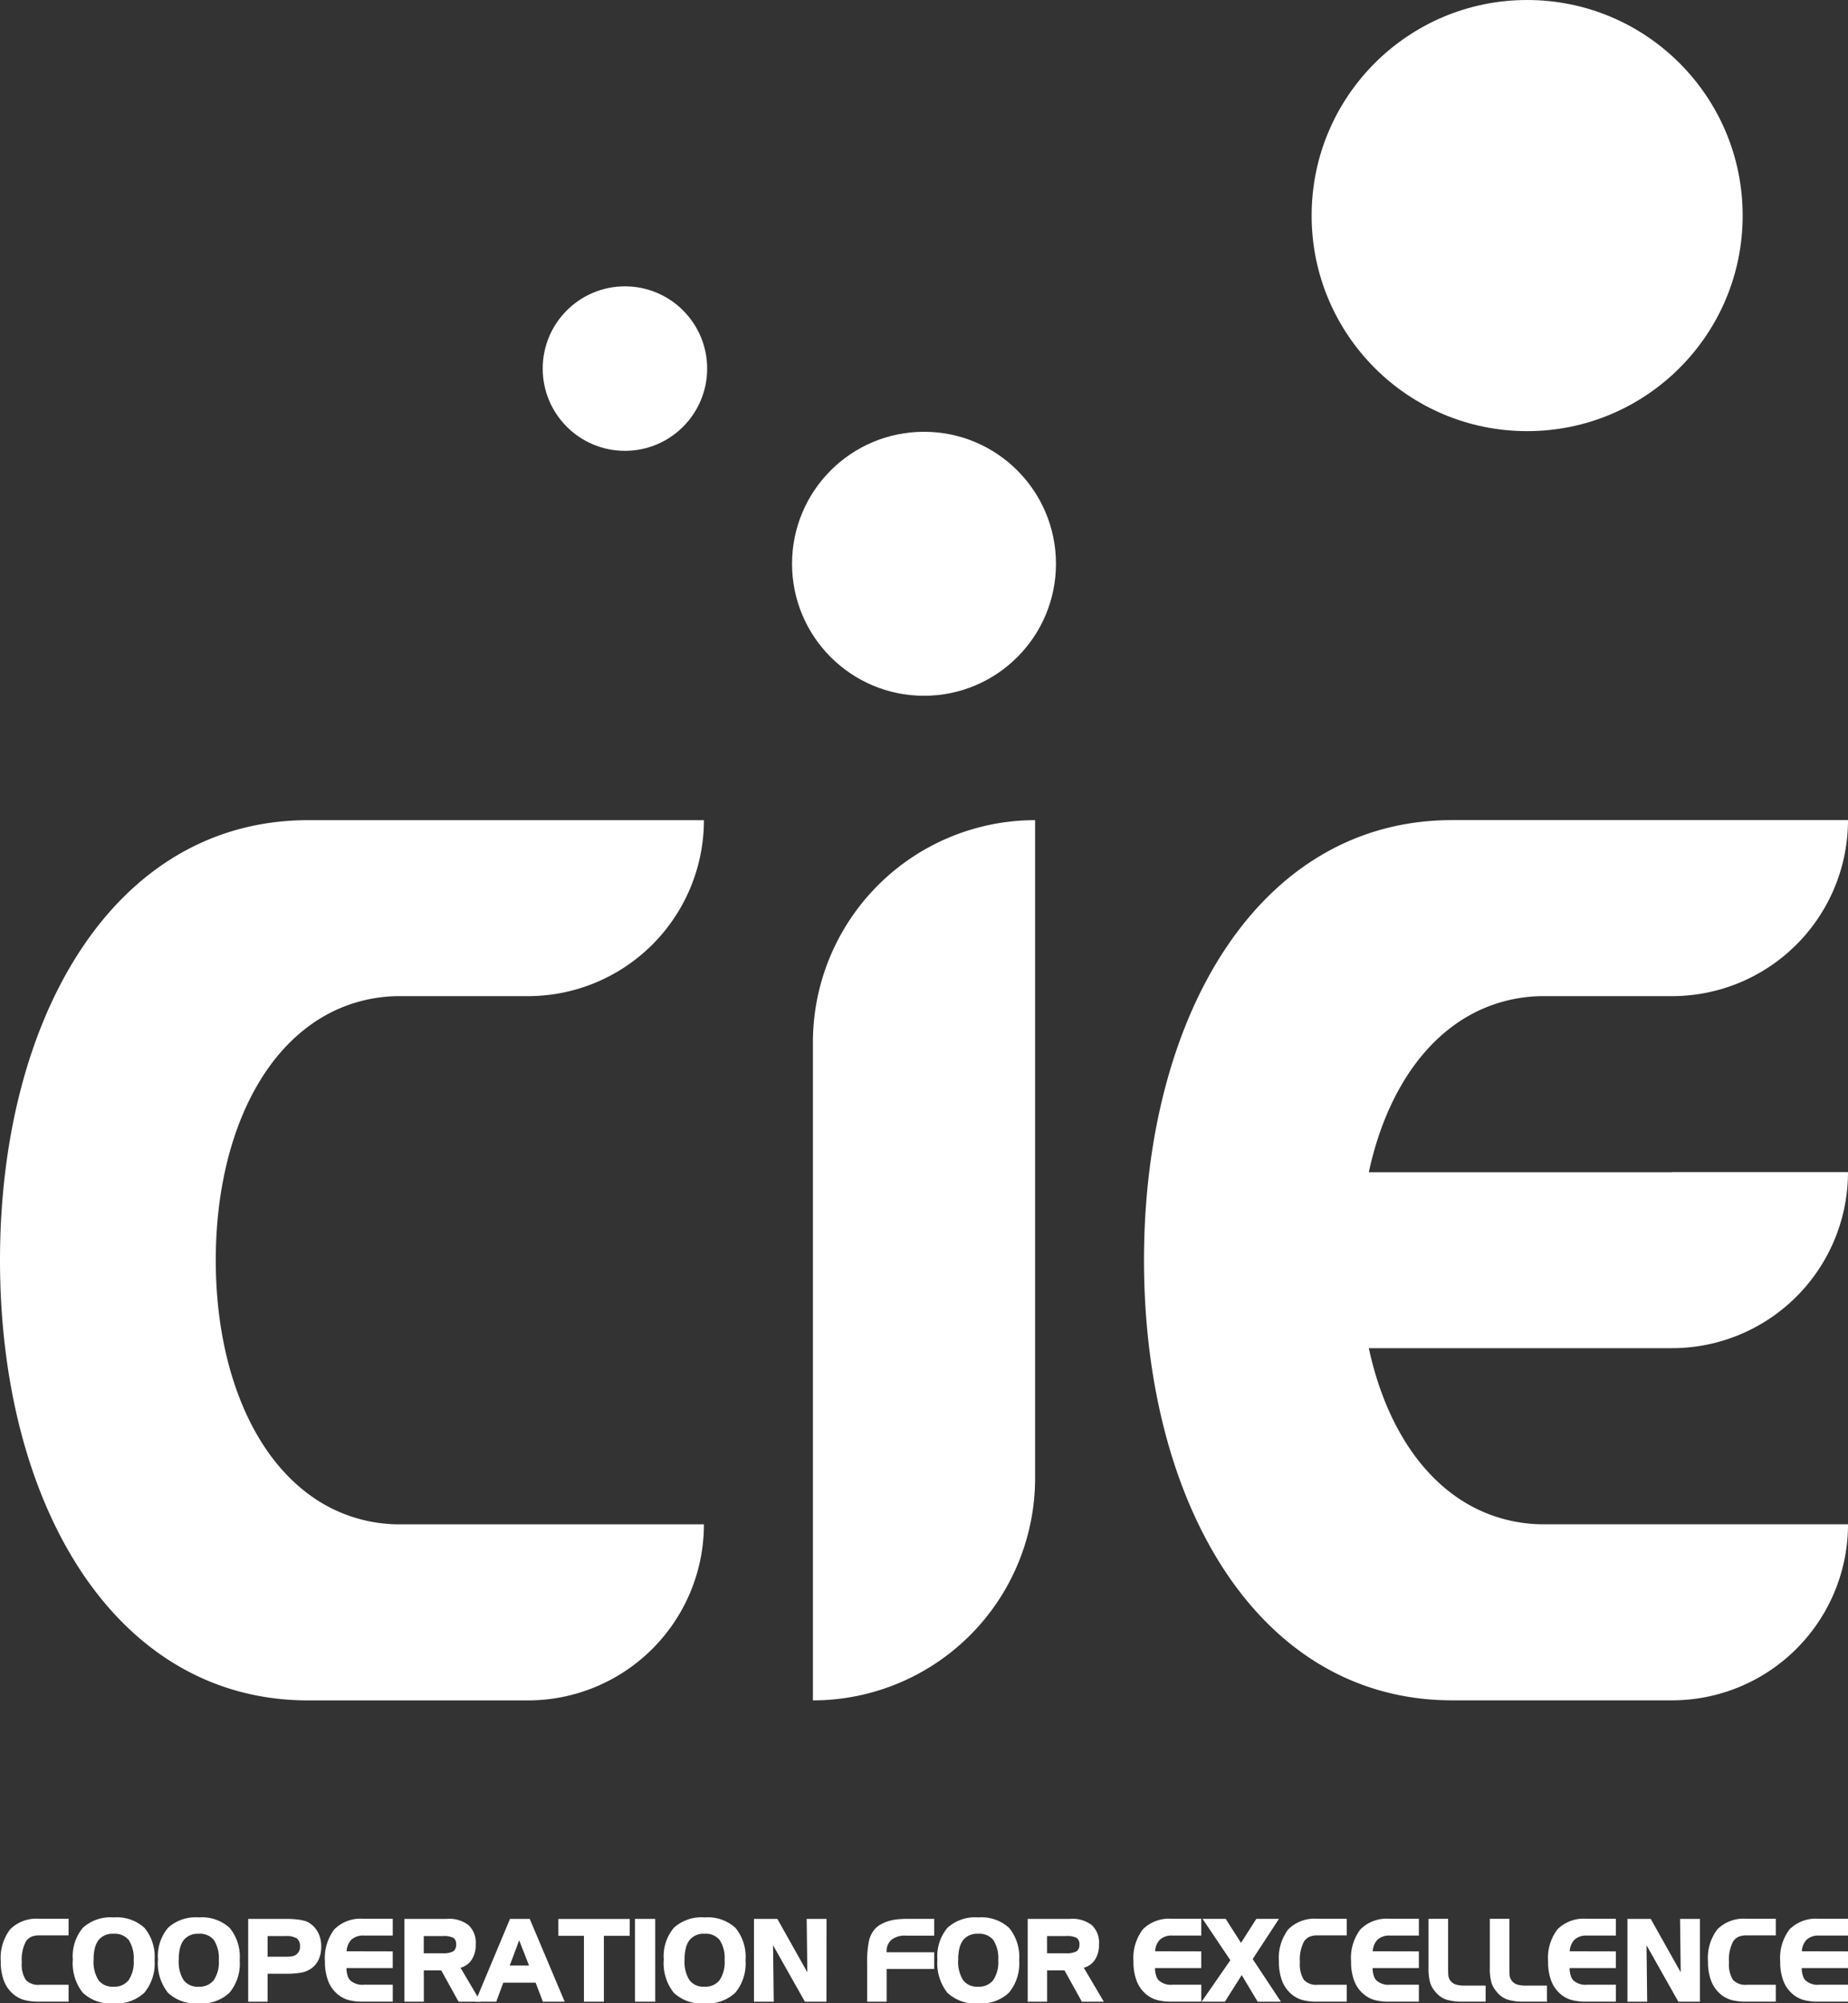 <svg xmlns="http://www.w3.org/2000/svg" width="109.387" height="118.553" viewBox="0 0 109.387 118.553">
  <rect x="0" y="0" width="109.387" height="118.553" fill="#333333" stroke="none"/>
  <g id="Group_11" data-name="Group 11" transform="translate(-266.433 986.991)">
    <g id="Group_9" data-name="Group 9" transform="translate(266.433 -986.991)">
      <path id="Path_2" data-name="Path 2" d="M581.234-762.922H563.288c.8-3.724,2.493-6.8,4.938-8.622a8.988,8.988,0,0,1,5.474-1.8h7.535a10.418,10.418,0,0,0,10.417-10.418H568.227c-11.507,0-18.246,11.661-18.246,26.045s6.739,26.045,18.246,26.045h13.008a10.418,10.418,0,0,0,10.418-10.418H573.7a8.988,8.988,0,0,1-5.474-1.8c-2.445-1.82-4.135-4.9-4.938-8.622h17.947a10.418,10.418,0,0,0,10.417-10.418H581.234Z" transform="translate(-482.265 832.293)" fill="#fff"/>
      <path id="Path_3" data-name="Path 3" d="M284.679-771.544a8.988,8.988,0,0,1,5.474-1.8h7.534A10.418,10.418,0,0,0,308.1-783.758H284.679c-11.507,0-18.246,11.661-18.246,26.045s6.739,26.045,18.246,26.045h13.008A10.418,10.418,0,0,0,308.1-742.087H290.153a8.988,8.988,0,0,1-5.474-1.8c-3.515-2.617-5.474-7.827-5.474-13.831S281.163-768.927,284.679-771.544Z" transform="translate(-266.433 832.293)" fill="#fff"/>
      <circle id="Ellipse_1" data-name="Ellipse 1" cx="7.811" cy="7.811" r="7.811" transform="translate(46.883 25.552)" fill="#fff"/>
      <circle id="Ellipse_2" data-name="Ellipse 2" cx="12.757" cy="12.757" r="12.757" transform="translate(77.638 0)" fill="#fff"/>
      <circle id="Ellipse_3" data-name="Ellipse 3" cx="4.867" cy="4.867" r="4.867" transform="translate(32.124 16.945)" fill="#fff"/>
      <path id="Path_4" data-name="Path 4" d="M467.916-770.607h0v38.937a13.152,13.152,0,0,0,13.152-13.151h0v-38.937A13.152,13.152,0,0,0,467.916-770.607Z" transform="translate(-419.798 832.293)" fill="#fff"/>
    </g>
    <g id="Group_10" data-name="Group 10" transform="translate(266.479 -873.524)">
      <path id="Path_5" data-name="Path 5" d="M270.639-506.614h-1.756a3.229,3.229,0,0,1-.879-.1,1.75,1.75,0,0,1-.633-.341,1.919,1.919,0,0,1-.558-.791,3.128,3.128,0,0,1-.187-1.139,2.8,2.8,0,0,1,.558-1.913,2.2,2.2,0,0,1,1.726-.62h1.73v.981h-1.71a1.3,1.3,0,0,0-.489.079.82.82,0,0,0-.322.272,2.288,2.288,0,0,0-.249,1.244,1.693,1.693,0,0,0,.236,1.04,1,1,0,0,0,.824.289h1.71Z" transform="translate(-266.626 511.599)" fill="#fff"/>
      <path id="Path_6" data-name="Path 6" d="M289.315-509.338a2.7,2.7,0,0,1-.6,1.917,2.385,2.385,0,0,1-1.821.636,2.38,2.38,0,0,1-1.834-.635,2.826,2.826,0,0,1-.584-1.964,2.612,2.612,0,0,1,.6-1.877,2.431,2.431,0,0,1,1.821-.61,2.424,2.424,0,0,1,1.828.624A2.7,2.7,0,0,1,289.315-509.338Zm-1.237,0a1.986,1.986,0,0,0-.289-1.191,1.061,1.061,0,0,0-.9-.374,1.068,1.068,0,0,0-.886.368,1.36,1.36,0,0,0-.222.479,2.716,2.716,0,0,0-.074.679,2.039,2.039,0,0,0,.289,1.221,1.034,1.034,0,0,0,.893.384,1.057,1.057,0,0,0,.889-.384A1.9,1.9,0,0,0,288.078-509.338Z" transform="translate(-280.212 511.871)" fill="#fff"/>
      <path id="Path_7" data-name="Path 7" d="M310.42-509.338a2.7,2.7,0,0,1-.6,1.917,2.384,2.384,0,0,1-1.821.636,2.381,2.381,0,0,1-1.834-.635,2.827,2.827,0,0,1-.584-1.964,2.613,2.613,0,0,1,.6-1.877,2.431,2.431,0,0,1,1.821-.61,2.424,2.424,0,0,1,1.828.624A2.7,2.7,0,0,1,310.42-509.338Zm-1.237,0a1.986,1.986,0,0,0-.289-1.191,1.06,1.06,0,0,0-.9-.374,1.068,1.068,0,0,0-.886.368,1.363,1.363,0,0,0-.221.479,2.7,2.7,0,0,0-.074.679,2.037,2.037,0,0,0,.289,1.221,1.034,1.034,0,0,0,.892.384,1.058,1.058,0,0,0,.889-.384A1.907,1.907,0,0,0,309.183-509.338Z" transform="translate(-296.277 511.871)" fill="#fff"/>
      <path id="Path_8" data-name="Path 8" d="M332.272-509.885a1.845,1.845,0,0,1-.141.758,1.327,1.327,0,0,1-.425.533,1.521,1.521,0,0,1-.569.254q-.181.033-.394.053a5.3,5.3,0,0,1-.532.023H329.1v1.654H327.95v-4.9h2.218a5.063,5.063,0,0,1,.873.059,2.81,2.81,0,0,1,.315.075,1.243,1.243,0,0,1,.23.115,1.473,1.473,0,0,1,.51.573A1.771,1.771,0,0,1,332.272-509.885Zm-1.257,0a.561.561,0,0,0-.18-.469,1.194,1.194,0,0,0-.679-.141H329.1v1.221h1.116a1.761,1.761,0,0,0,.364-.033.555.555,0,0,0,.249-.121A.546.546,0,0,0,331.015-509.885Z" transform="translate(-313.305 511.599)" fill="#fff"/>
      <path id="Path_9" data-name="Path 9" d="M350.993-506.614h-1.756a3.231,3.231,0,0,1-.88-.1,1.75,1.75,0,0,1-.633-.341,1.918,1.918,0,0,1-.558-.791,3.123,3.123,0,0,1-.187-1.139,2.8,2.8,0,0,1,.558-1.913,2.2,2.2,0,0,1,1.726-.62h1.729v.994h-1.71a1.012,1.012,0,0,0-.732.236,1.049,1.049,0,0,0-.289.693l2.73.006v.988h-2.737a1.4,1.4,0,0,0,.062.436.678.678,0,0,0,.167.3,1.072,1.072,0,0,0,.8.249h1.71Z" transform="translate(-327.79 511.599)" fill="#fff"/>
      <path id="Path_10" data-name="Path 10" d="M371.166-506.611h-1.3l-1.027-1.854h-1.03v1.854h-1.148v-4.9h2.507a1.854,1.854,0,0,1,1.29.371,1.419,1.419,0,0,1,.423,1.136,1.59,1.59,0,0,1-.256.935,1.14,1.14,0,0,1-.643.449Zm-1.444-3.383a.456.456,0,0,0-.154-.391,1.283,1.283,0,0,0-.64-.112h-1.122v1.021h1.122a1.2,1.2,0,0,0,.633-.122A.465.465,0,0,0,369.722-509.994Z" transform="translate(-342.768 511.599)" fill="#fff"/>
      <path id="Path_11" data-name="Path 11" d="M389.534-506.611h-1.29l-.43-1.126H385.9l-.417,1.126h-1.237l2.051-4.9h1.168Zm-2.11-2.14-.584-1.493-.558,1.493Z" transform="translate(-356.155 511.599)" fill="#fff"/>
      <path id="Path_12" data-name="Path 12" d="M409.037-510.488h-1.526v3.9H406.33l0-3.9h-1.513v-1h4.223Z" transform="translate(-371.812 511.578)" fill="#fff"/>
      <path id="Path_13" data-name="Path 13" d="M425.015-506.611h-1.2v-4.9h1.2Z" transform="translate(-386.277 511.599)" fill="#fff"/>
      <path id="Path_14" data-name="Path 14" d="M435.788-509.338a2.7,2.7,0,0,1-.6,1.917,2.384,2.384,0,0,1-1.821.636,2.381,2.381,0,0,1-1.834-.635,2.827,2.827,0,0,1-.584-1.964,2.613,2.613,0,0,1,.6-1.877,2.431,2.431,0,0,1,1.821-.61,2.424,2.424,0,0,1,1.828.624A2.7,2.7,0,0,1,435.788-509.338Zm-1.237,0a1.986,1.986,0,0,0-.289-1.191,1.06,1.06,0,0,0-.9-.374,1.069,1.069,0,0,0-.886.368,1.363,1.363,0,0,0-.221.479,2.716,2.716,0,0,0-.074.679,2.039,2.039,0,0,0,.289,1.221,1.034,1.034,0,0,0,.892.384,1.058,1.058,0,0,0,.889-.384A1.907,1.907,0,0,0,434.551-509.338Z" transform="translate(-391.705 511.871)" fill="#fff"/>
      <path id="Path_15" data-name="Path 15" d="M457.607-506.611H456.33l-1.884-3.341.039,3.341h-1.168v-4.9H454.7l1.775,3.16-.039-3.16h1.175Z" transform="translate(-408.733 511.599)" fill="#fff"/>
      <path id="Path_16" data-name="Path 16" d="M485.329-508.547h-2.815v1.936h-1.152v-2.261a5.925,5.925,0,0,1,.112-1.355,1.551,1.551,0,0,1,.387-.728,1.668,1.668,0,0,1,.331-.245,2.267,2.267,0,0,1,.409-.172,2.712,2.712,0,0,1,.51-.108,5.343,5.343,0,0,1,.633-.033h1.585v.994h-1.667a1.276,1.276,0,0,0-.866.246.915.915,0,0,0-.282.738h2.815Z" transform="translate(-430.079 511.599)" fill="#fff"/>
      <path id="Path_17" data-name="Path 17" d="M503.611-509.338a2.7,2.7,0,0,1-.6,1.917,2.384,2.384,0,0,1-1.821.636,2.381,2.381,0,0,1-1.834-.635,2.827,2.827,0,0,1-.584-1.964,2.613,2.613,0,0,1,.6-1.877,2.431,2.431,0,0,1,1.821-.61,2.424,2.424,0,0,1,1.828.624A2.7,2.7,0,0,1,503.611-509.338Zm-1.237,0a1.986,1.986,0,0,0-.289-1.191,1.06,1.06,0,0,0-.9-.374,1.069,1.069,0,0,0-.886.368,1.363,1.363,0,0,0-.221.479,2.715,2.715,0,0,0-.074.679,2.039,2.039,0,0,0,.289,1.221,1.034,1.034,0,0,0,.892.384,1.058,1.058,0,0,0,.889-.384A1.907,1.907,0,0,0,502.374-509.338Z" transform="translate(-443.331 511.871)" fill="#fff"/>
      <path id="Path_18" data-name="Path 18" d="M525.65-506.611h-1.3l-1.027-1.854h-1.03v1.854h-1.148v-4.9h2.507a1.855,1.855,0,0,1,1.29.371,1.42,1.42,0,0,1,.423,1.136,1.59,1.59,0,0,1-.256.935,1.139,1.139,0,0,1-.643.449Zm-1.444-3.383a.456.456,0,0,0-.154-.391,1.285,1.285,0,0,0-.64-.112h-1.122v1.021h1.122a1.2,1.2,0,0,0,.633-.122A.465.465,0,0,0,524.206-509.994Z" transform="translate(-460.359 511.599)" fill="#fff"/>
      <path id="Path_19" data-name="Path 19" d="M551.384-506.614h-1.755a3.231,3.231,0,0,1-.88-.1,1.75,1.75,0,0,1-.633-.341,1.918,1.918,0,0,1-.558-.791,3.123,3.123,0,0,1-.187-1.139,2.8,2.8,0,0,1,.558-1.913,2.2,2.2,0,0,1,1.726-.62h1.729v.994h-1.71a1.012,1.012,0,0,0-.732.236,1.05,1.05,0,0,0-.289.693l2.73.006v.988h-2.737a1.392,1.392,0,0,0,.063.436.675.675,0,0,0,.167.3,1.072,1.072,0,0,0,.8.249h1.71Z" transform="translate(-480.324 511.599)" fill="#fff"/>
      <path id="Path_20" data-name="Path 20" d="M568.951-506.611h-1.375l-.945-1.575-.994,1.575h-1.378l1.7-2.455-1.644-2.448h1.368l.906,1.421.909-1.421h1.339l-1.555,2.379Z" transform="translate(-493.178 511.599)" fill="#fff"/>
      <path id="Path_21" data-name="Path 21" d="M587.439-506.614h-1.756a3.231,3.231,0,0,1-.88-.1,1.749,1.749,0,0,1-.633-.341,1.918,1.918,0,0,1-.558-.791,3.122,3.122,0,0,1-.187-1.139,2.8,2.8,0,0,1,.558-1.913,2.2,2.2,0,0,1,1.726-.62h1.729v.981h-1.71a1.306,1.306,0,0,0-.489.079.822.822,0,0,0-.322.272,2.288,2.288,0,0,0-.249,1.244,1.7,1.7,0,0,0,.236,1.04,1,1,0,0,0,.824.289h1.71Z" transform="translate(-507.769 511.599)" fill="#fff"/>
      <path id="Path_22" data-name="Path 22" d="M605.316-506.614h-1.755a3.228,3.228,0,0,1-.879-.1,1.75,1.75,0,0,1-.633-.341,1.918,1.918,0,0,1-.558-.791,3.127,3.127,0,0,1-.187-1.139,2.8,2.8,0,0,1,.558-1.913,2.2,2.2,0,0,1,1.726-.62h1.729v.994h-1.709a1.013,1.013,0,0,0-.732.236,1.05,1.05,0,0,0-.289.693l2.73.006v.988h-2.737a1.4,1.4,0,0,0,.062.436.673.673,0,0,0,.167.3,1.071,1.071,0,0,0,.8.249h1.709Z" transform="translate(-521.377 511.599)" fill="#fff"/>
      <path id="Path_23" data-name="Path 23" d="M623.878-506.614h-1.329a3.211,3.211,0,0,1-1-.12,1.4,1.4,0,0,1-.6-.409,1.855,1.855,0,0,1-.21-.276,1.364,1.364,0,0,1-.141-.305,3.084,3.084,0,0,1-.1-.892v-2.9h1.159v2.865q0,.174.006.322a1.175,1.175,0,0,0,.02.243.624.624,0,0,0,.108.226.534.534,0,0,0,.125.128.6.6,0,0,0,.184.1,1.779,1.779,0,0,0,.538.069h1.24Z" transform="translate(-535.987 511.599)" fill="#fff"/>
      <path id="Path_24" data-name="Path 24" d="M639.075-506.614h-1.329a3.21,3.21,0,0,1-1-.12,1.4,1.4,0,0,1-.6-.409,1.855,1.855,0,0,1-.21-.276,1.364,1.364,0,0,1-.141-.305,3.084,3.084,0,0,1-.1-.892v-2.9h1.159v2.865q0,.174.006.322a1.2,1.2,0,0,0,.02.243.628.628,0,0,0,.108.226.534.534,0,0,0,.125.128.6.6,0,0,0,.184.1,1.779,1.779,0,0,0,.538.069h1.24Z" transform="translate(-547.555 511.599)" fill="#fff"/>
      <path id="Path_25" data-name="Path 25" d="M654.149-506.614h-1.755a3.231,3.231,0,0,1-.88-.1,1.75,1.75,0,0,1-.633-.341,1.918,1.918,0,0,1-.558-.791,3.122,3.122,0,0,1-.187-1.139,2.8,2.8,0,0,1,.558-1.913,2.2,2.2,0,0,1,1.726-.62h1.729v.994h-1.71a1.012,1.012,0,0,0-.732.236,1.05,1.05,0,0,0-.289.693l2.73.006v.988h-2.737a1.392,1.392,0,0,0,.063.436.675.675,0,0,0,.167.3,1.072,1.072,0,0,0,.8.249h1.71Z" transform="translate(-558.547 511.599)" fill="#fff"/>
      <path id="Path_26" data-name="Path 26" d="M674.1-506.611h-1.276l-1.884-3.341.039,3.341h-1.168v-4.9h1.378l1.775,3.16-.039-3.16H674.1Z" transform="translate(-573.525 511.599)" fill="#fff"/>
      <path id="Path_27" data-name="Path 27" d="M693.8-506.614h-1.756a3.231,3.231,0,0,1-.88-.1,1.749,1.749,0,0,1-.633-.341,1.918,1.918,0,0,1-.558-.791,3.123,3.123,0,0,1-.187-1.139,2.8,2.8,0,0,1,.558-1.913,2.2,2.2,0,0,1,1.726-.62H693.8v.981h-1.71a1.306,1.306,0,0,0-.489.079.822.822,0,0,0-.322.272,2.288,2.288,0,0,0-.249,1.244,1.7,1.7,0,0,0,.236,1.04,1,1,0,0,0,.824.289h1.71Z" transform="translate(-588.732 511.599)" fill="#fff"/>
      <path id="Path_28" data-name="Path 28" d="M711.681-506.614h-1.756a3.227,3.227,0,0,1-.879-.1,1.75,1.75,0,0,1-.633-.341,1.918,1.918,0,0,1-.558-.791,3.127,3.127,0,0,1-.187-1.139,2.8,2.8,0,0,1,.558-1.913,2.2,2.2,0,0,1,1.726-.62h1.729v.994h-1.709a1.013,1.013,0,0,0-.732.236,1.05,1.05,0,0,0-.289.693l2.73.006v.988h-2.737a1.4,1.4,0,0,0,.062.436.674.674,0,0,0,.167.3,1.071,1.071,0,0,0,.8.249h1.709Z" transform="translate(-602.34 511.599)" fill="#fff"/>
    </g>
  </g>
</svg>
